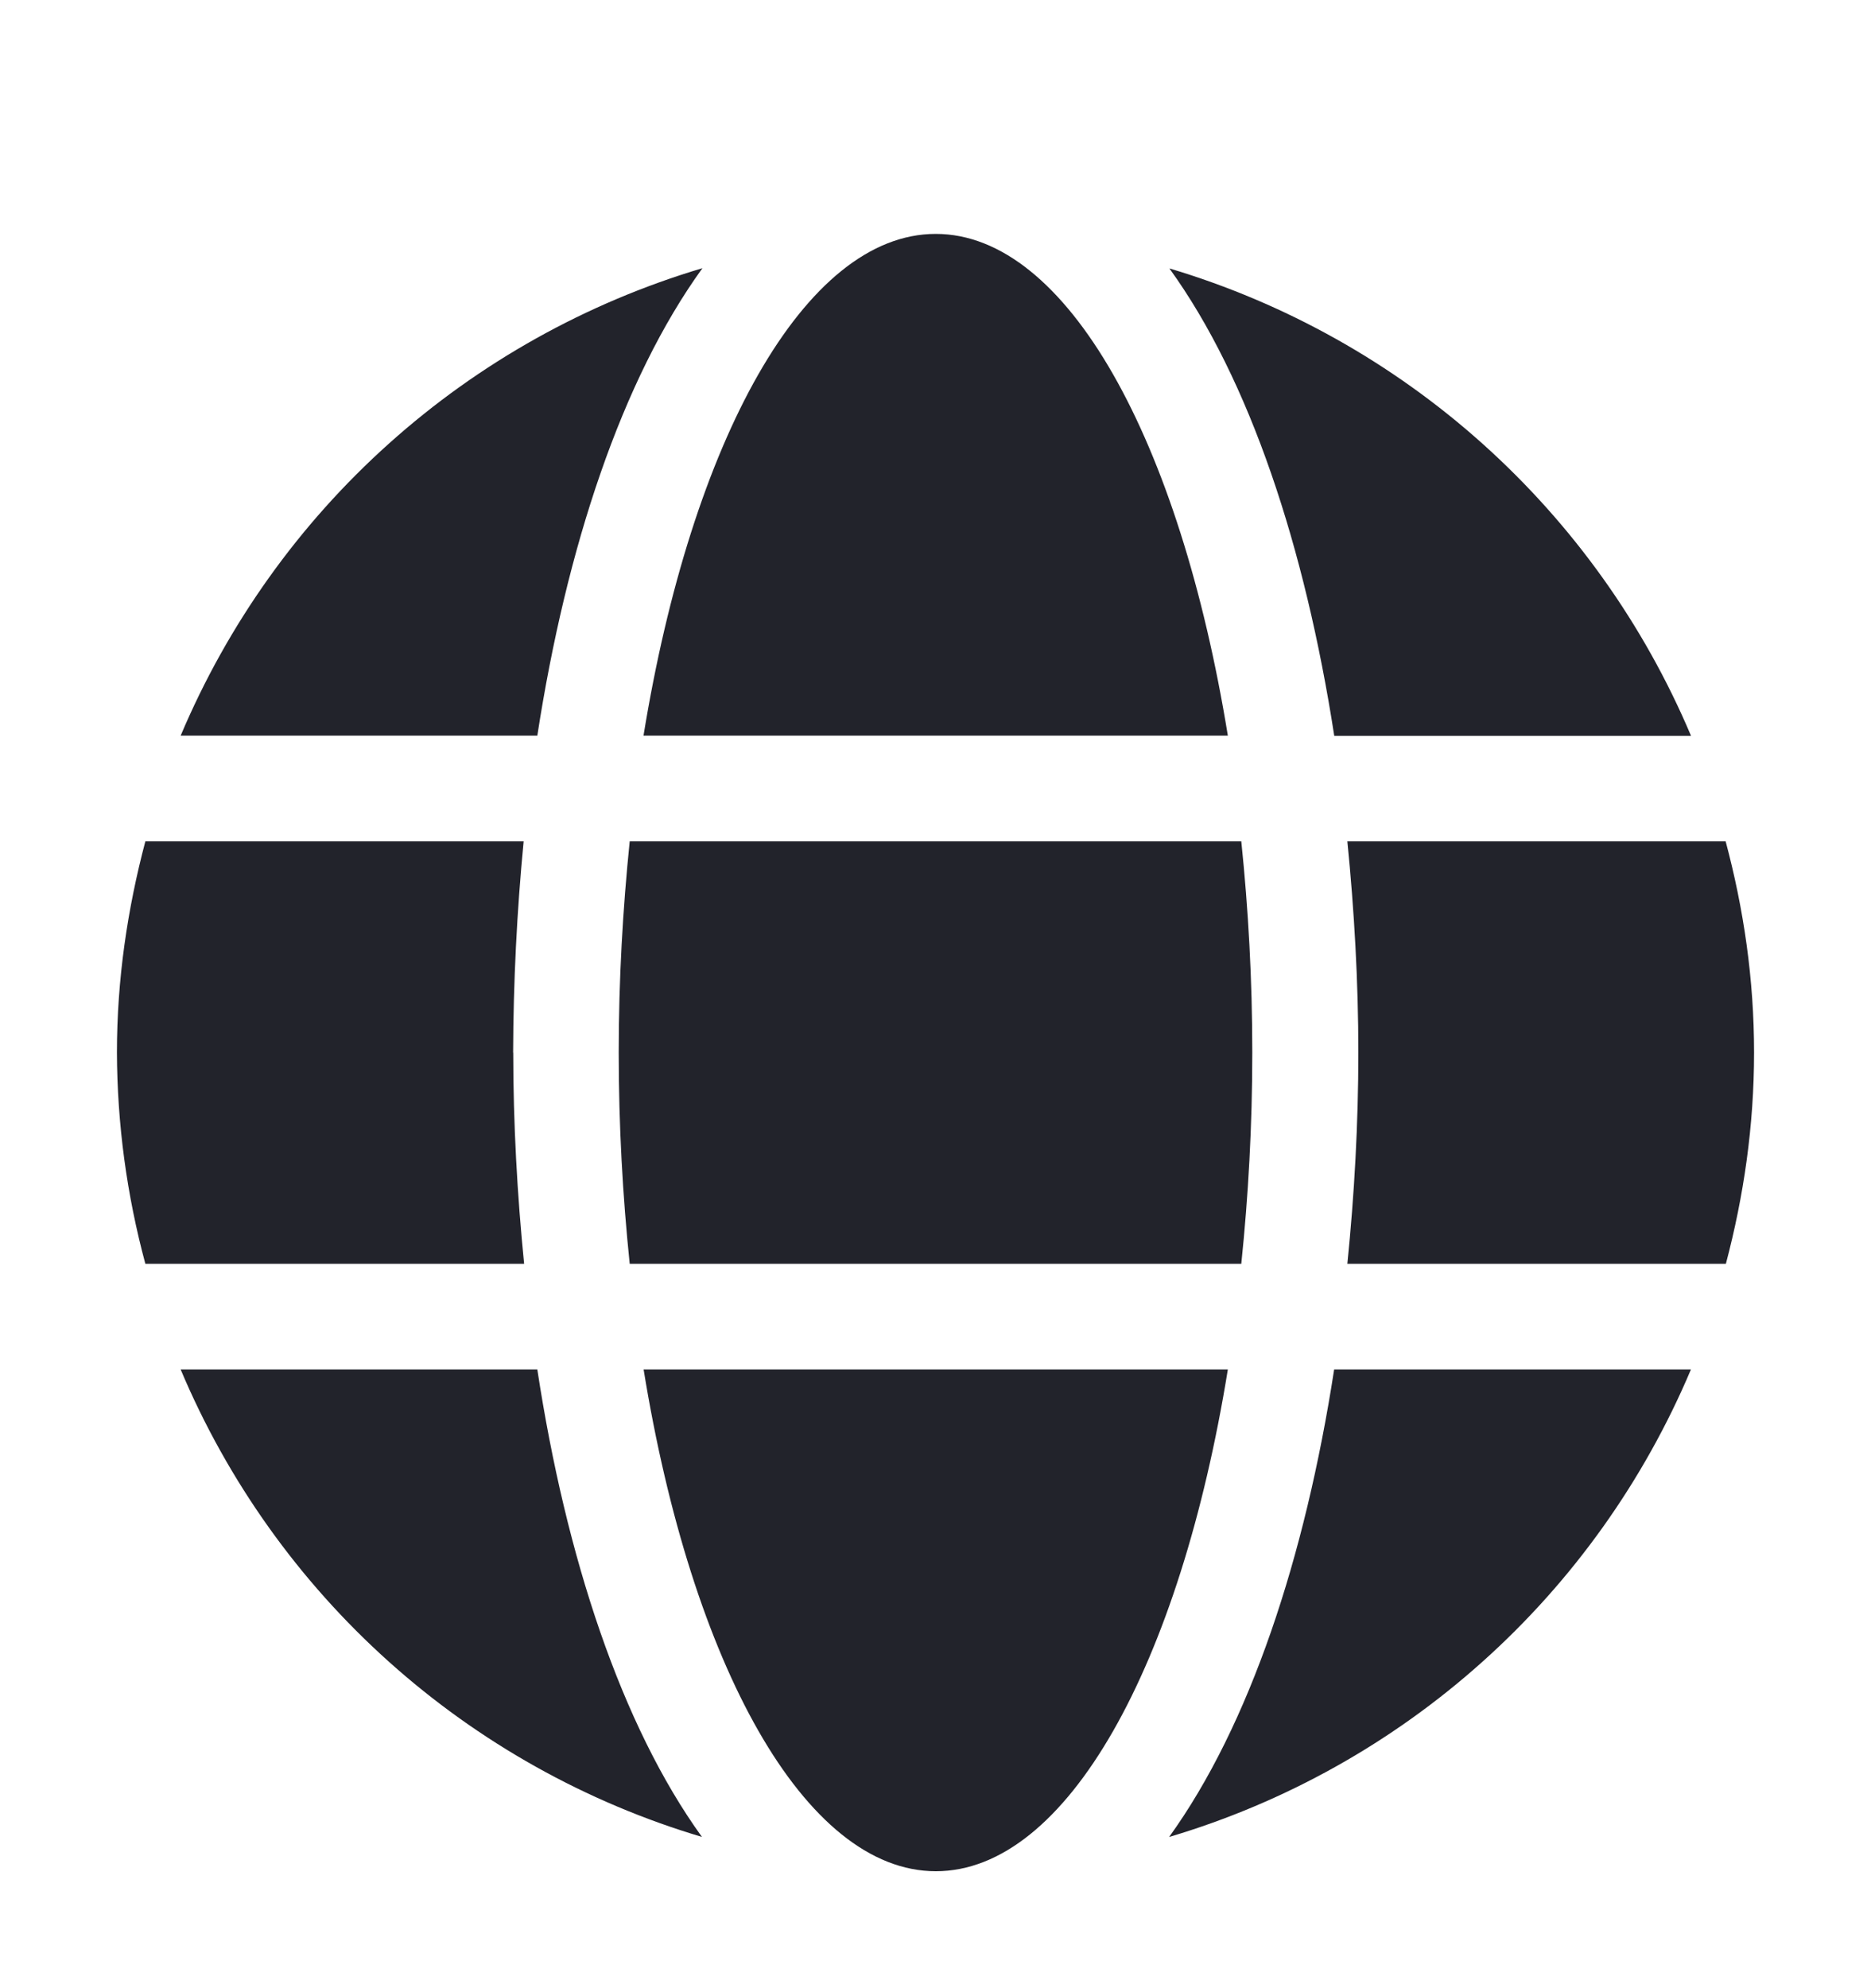 <svg width="16" height="17" viewBox="0 0 16 17" fill="none" xmlns="http://www.w3.org/2000/svg">
<g clip-path="url(#clip0_737_8264)">
<path d="M10.5 11.71C10.092 14.23 9.126 16 8.003 16C6.88 16 5.913 14.23 5.504 11.71H10.5ZM6.004 15.707C5.012 15.412 4.097 14.9 3.326 14.209C2.555 13.518 1.947 12.664 1.545 11.71H4.595C4.84 13.316 5.314 14.753 6.003 15.707H6.004ZM14.46 11.71C14.057 12.664 13.449 13.518 12.677 14.209C11.906 14.9 10.991 15.412 9.998 15.707C10.686 14.753 11.161 13.317 11.409 11.71H14.459H14.46ZM4.389 9C4.389 9.606 4.423 10.215 4.482 10.806H1.243C1.084 10.217 1.002 9.61 1 9C1 8.374 1.09 7.772 1.243 7.194H4.478C4.42 7.794 4.39 8.397 4.388 9H4.389ZM5.291 9C5.291 8.373 5.326 7.772 5.385 7.194H10.615C10.675 7.774 10.709 8.374 10.709 9C10.709 9.625 10.675 10.228 10.615 10.806H5.385C5.325 10.228 5.291 9.626 5.291 9ZM14.759 10.806H11.522C11.582 10.213 11.616 9.606 11.616 9C11.616 8.394 11.581 7.785 11.522 7.194H14.757C14.912 7.774 15 8.374 15 9C15 9.625 14.912 10.228 14.759 10.806ZM10 2.295C10.992 2.591 11.907 3.103 12.678 3.794C13.449 4.485 14.058 5.338 14.461 6.292H11.41C11.161 4.684 10.689 3.247 10 2.295ZM1.545 6.29C1.948 5.336 2.556 4.482 3.328 3.791C4.099 3.1 5.014 2.589 6.007 2.293C5.317 3.247 4.843 4.683 4.595 6.29H1.545ZM5.503 6.29C5.913 3.77 6.88 2 8.002 2C9.125 2 10.09 3.77 10.5 6.29H5.503Z" fill="#22232B"/>
</g>
<defs>
<clipPath id="clip0_737_8264">
<rect width="14" height="14" fill="white" transform="matrix(1 0 0 -1 1 16)"/>
</clipPath>
</defs>
</svg>
